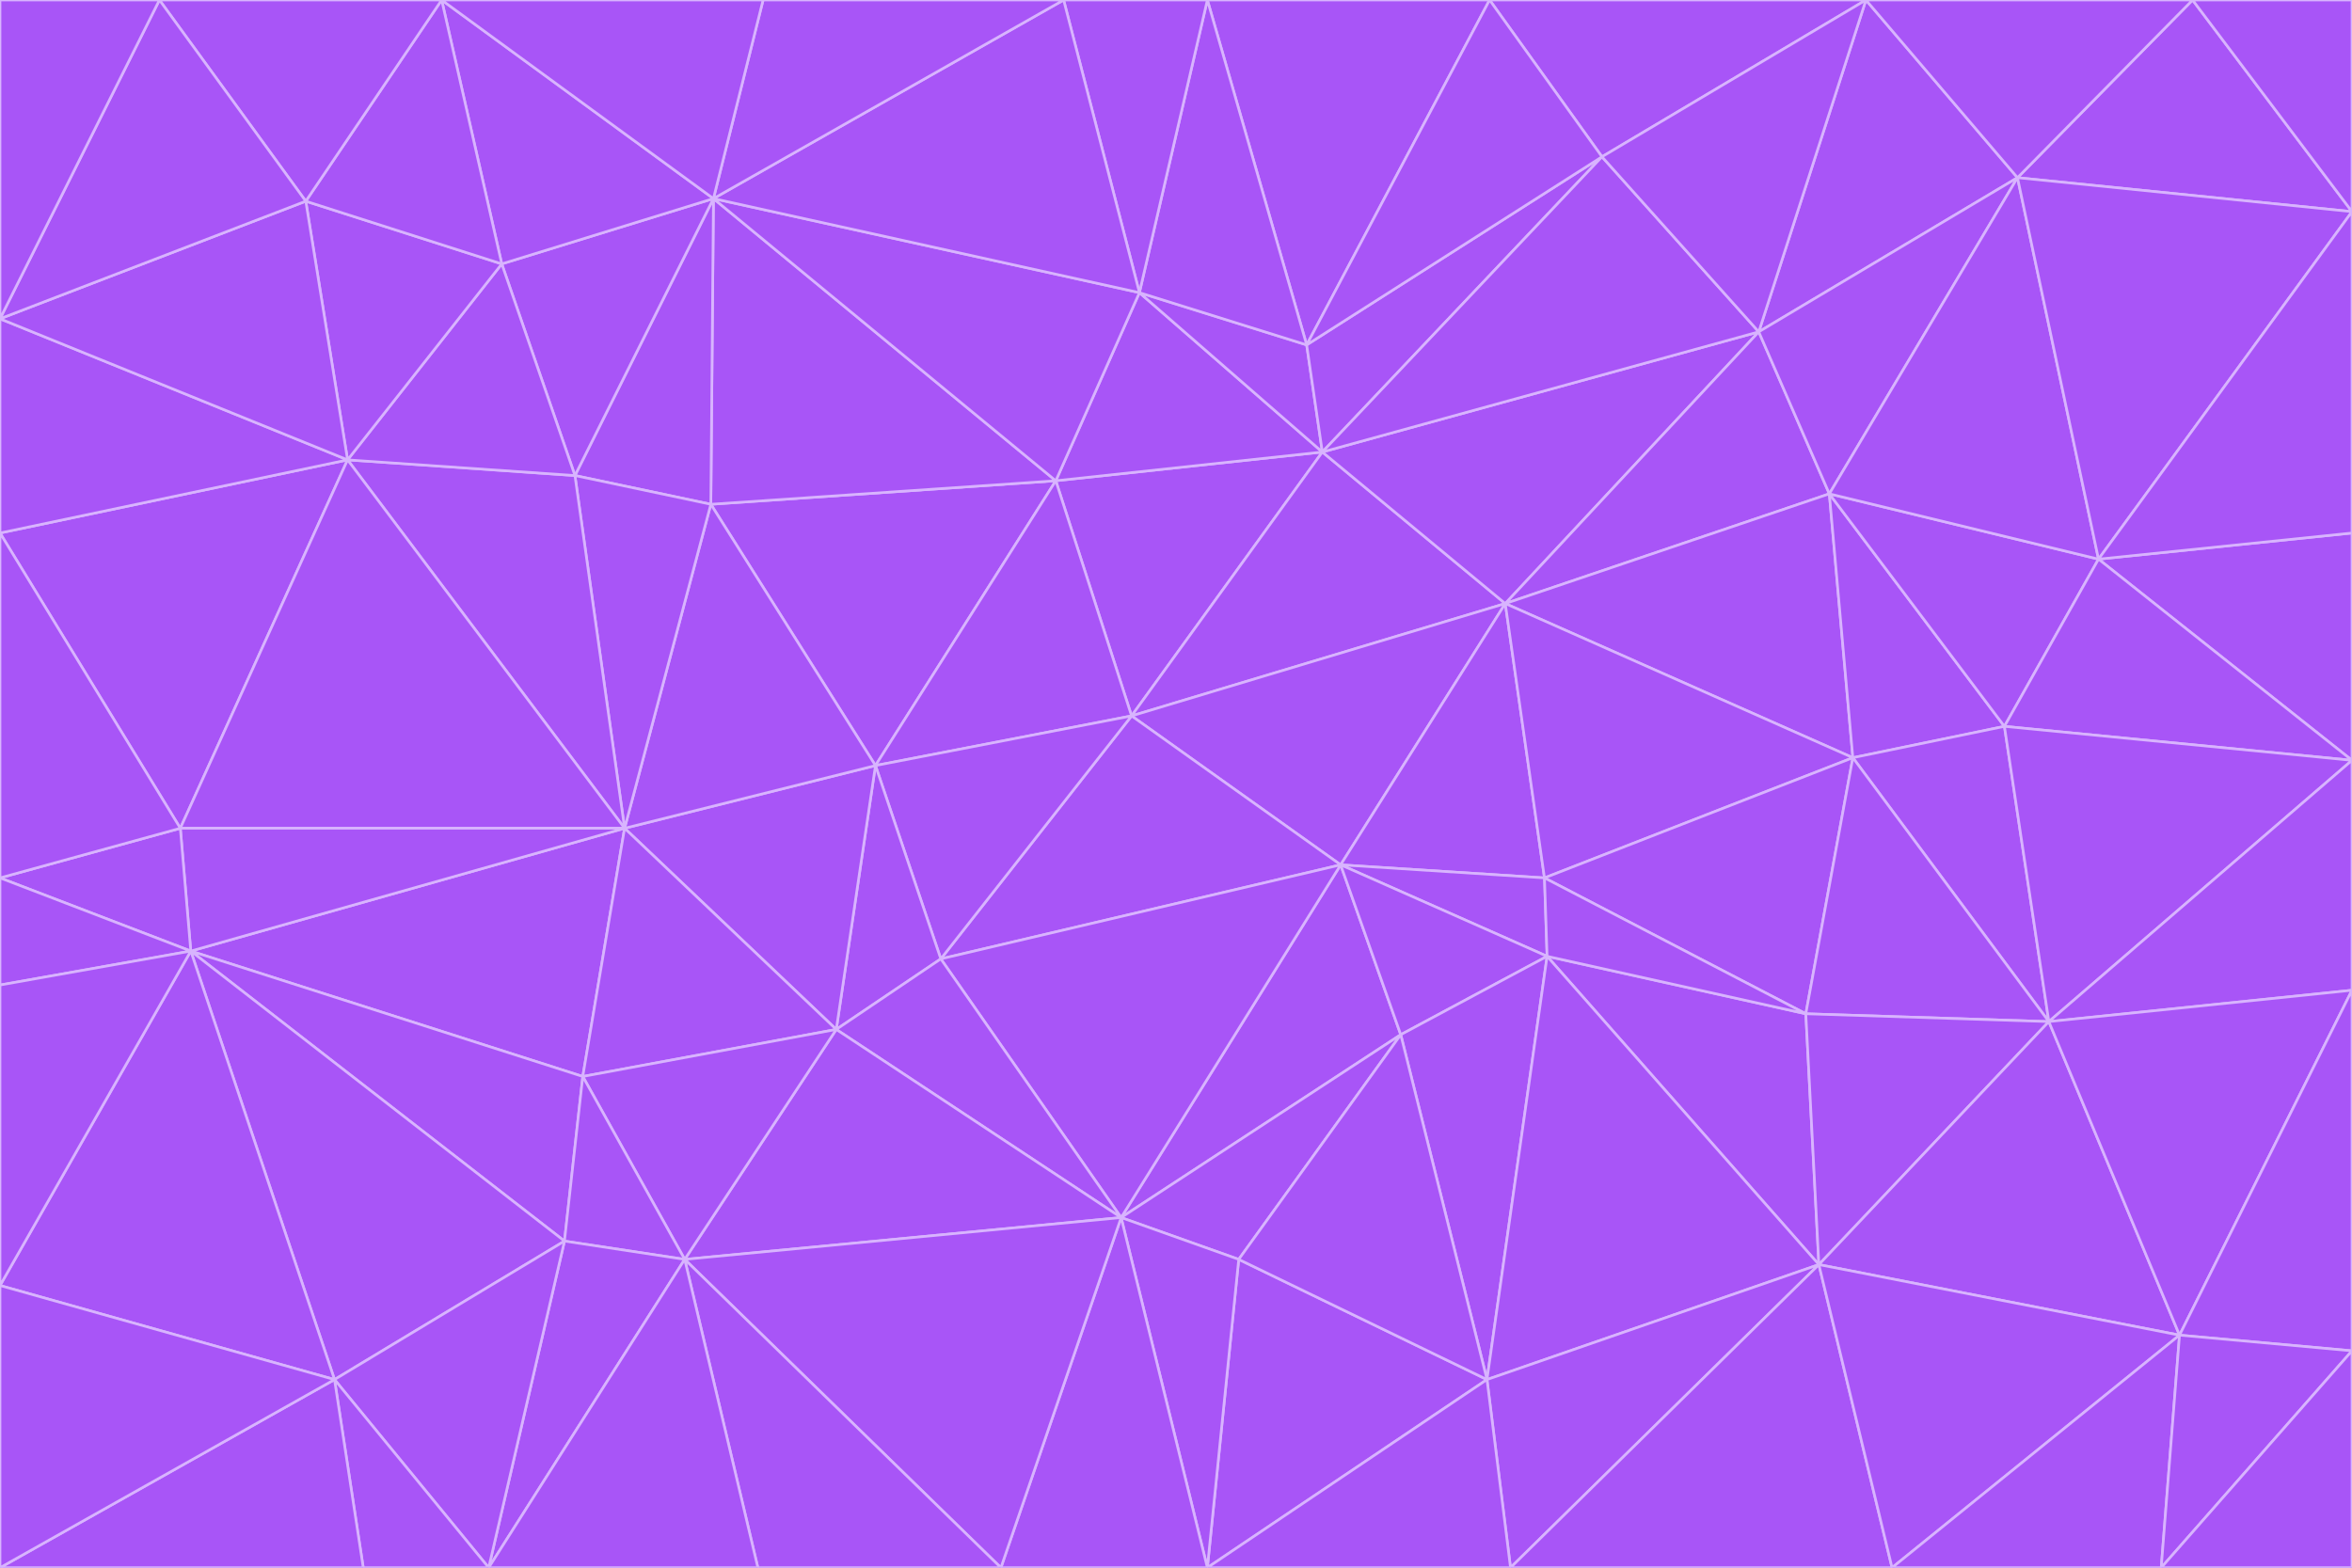 <svg id="visual" viewBox="0 0 900 600" width="900" height="600" xmlns="http://www.w3.org/2000/svg" xmlns:xlink="http://www.w3.org/1999/xlink" version="1.1"><g stroke-width="1" stroke-linejoin="bevel"><path d="M433 274L506 173L404 184Z" fill="#a855f7" stroke="#d8b4fe"></path><path d="M506 173L436 112L404 184Z" fill="#a855f7" stroke="#d8b4fe"></path><path d="M500 132L436 112L506 173Z" fill="#a855f7" stroke="#d8b4fe"></path><path d="M433 274L576 231L506 173Z" fill="#a855f7" stroke="#d8b4fe"></path><path d="M506 173L613 60L500 132Z" fill="#a855f7" stroke="#d8b4fe"></path><path d="M433 274L513 331L576 231Z" fill="#a855f7" stroke="#d8b4fe"></path><path d="M272 193L335 293L404 184Z" fill="#a855f7" stroke="#d8b4fe"></path><path d="M404 184L335 293L433 274Z" fill="#a855f7" stroke="#d8b4fe"></path><path d="M433 274L360 367L513 331Z" fill="#a855f7" stroke="#d8b4fe"></path><path d="M513 331L591 336L576 231Z" fill="#a855f7" stroke="#d8b4fe"></path><path d="M335 293L360 367L433 274Z" fill="#a855f7" stroke="#d8b4fe"></path><path d="M513 331L592 366L591 336Z" fill="#a855f7" stroke="#d8b4fe"></path><path d="M273 76L272 193L404 184Z" fill="#a855f7" stroke="#d8b4fe"></path><path d="M335 293L320 394L360 367Z" fill="#a855f7" stroke="#d8b4fe"></path><path d="M429 466L536 396L513 331Z" fill="#a855f7" stroke="#d8b4fe"></path><path d="M536 396L592 366L513 331Z" fill="#a855f7" stroke="#d8b4fe"></path><path d="M570 0L462 0L500 132Z" fill="#a855f7" stroke="#d8b4fe"></path><path d="M500 132L462 0L436 112Z" fill="#a855f7" stroke="#d8b4fe"></path><path d="M436 112L273 76L404 184Z" fill="#a855f7" stroke="#d8b4fe"></path><path d="M673 127L506 173L576 231Z" fill="#a855f7" stroke="#d8b4fe"></path><path d="M673 127L613 60L506 173Z" fill="#a855f7" stroke="#d8b4fe"></path><path d="M673 127L576 231L700 189Z" fill="#a855f7" stroke="#d8b4fe"></path><path d="M462 0L407 0L436 112Z" fill="#a855f7" stroke="#d8b4fe"></path><path d="M239 317L320 394L335 293Z" fill="#a855f7" stroke="#d8b4fe"></path><path d="M360 367L429 466L513 331Z" fill="#a855f7" stroke="#d8b4fe"></path><path d="M700 189L576 231L709 290Z" fill="#a855f7" stroke="#d8b4fe"></path><path d="M407 0L273 76L436 112Z" fill="#a855f7" stroke="#d8b4fe"></path><path d="M273 76L220 182L272 193Z" fill="#a855f7" stroke="#d8b4fe"></path><path d="M272 193L239 317L335 293Z" fill="#a855f7" stroke="#d8b4fe"></path><path d="M220 182L239 317L272 193Z" fill="#a855f7" stroke="#d8b4fe"></path><path d="M709 290L576 231L591 336Z" fill="#a855f7" stroke="#d8b4fe"></path><path d="M714 0L570 0L613 60Z" fill="#a855f7" stroke="#d8b4fe"></path><path d="M613 60L570 0L500 132Z" fill="#a855f7" stroke="#d8b4fe"></path><path d="M320 394L429 466L360 367Z" fill="#a855f7" stroke="#d8b4fe"></path><path d="M696 484L691 388L592 366Z" fill="#a855f7" stroke="#d8b4fe"></path><path d="M691 388L709 290L591 336Z" fill="#a855f7" stroke="#d8b4fe"></path><path d="M429 466L474 482L536 396Z" fill="#a855f7" stroke="#d8b4fe"></path><path d="M592 366L691 388L591 336Z" fill="#a855f7" stroke="#d8b4fe"></path><path d="M407 0L292 0L273 76Z" fill="#a855f7" stroke="#d8b4fe"></path><path d="M273 76L192 101L220 182Z" fill="#a855f7" stroke="#d8b4fe"></path><path d="M569 528L592 366L536 396Z" fill="#a855f7" stroke="#d8b4fe"></path><path d="M169 0L192 101L273 76Z" fill="#a855f7" stroke="#d8b4fe"></path><path d="M73 364L223 412L239 317Z" fill="#a855f7" stroke="#d8b4fe"></path><path d="M239 317L223 412L320 394Z" fill="#a855f7" stroke="#d8b4fe"></path><path d="M320 394L262 482L429 466Z" fill="#a855f7" stroke="#d8b4fe"></path><path d="M462 600L569 528L474 482Z" fill="#a855f7" stroke="#d8b4fe"></path><path d="M133 176L239 317L220 182Z" fill="#a855f7" stroke="#d8b4fe"></path><path d="M709 290L767 278L700 189Z" fill="#a855f7" stroke="#d8b4fe"></path><path d="M772 68L714 0L673 127Z" fill="#a855f7" stroke="#d8b4fe"></path><path d="M784 391L767 278L709 290Z" fill="#a855f7" stroke="#d8b4fe"></path><path d="M192 101L133 176L220 182Z" fill="#a855f7" stroke="#d8b4fe"></path><path d="M462 600L474 482L429 466Z" fill="#a855f7" stroke="#d8b4fe"></path><path d="M474 482L569 528L536 396Z" fill="#a855f7" stroke="#d8b4fe"></path><path d="M223 412L262 482L320 394Z" fill="#a855f7" stroke="#d8b4fe"></path><path d="M772 68L673 127L700 189Z" fill="#a855f7" stroke="#d8b4fe"></path><path d="M673 127L714 0L613 60Z" fill="#a855f7" stroke="#d8b4fe"></path><path d="M767 278L803 214L700 189Z" fill="#a855f7" stroke="#d8b4fe"></path><path d="M803 214L772 68L700 189Z" fill="#a855f7" stroke="#d8b4fe"></path><path d="M73 364L216 475L223 412Z" fill="#a855f7" stroke="#d8b4fe"></path><path d="M223 412L216 475L262 482Z" fill="#a855f7" stroke="#d8b4fe"></path><path d="M569 528L696 484L592 366Z" fill="#a855f7" stroke="#d8b4fe"></path><path d="M691 388L784 391L709 290Z" fill="#a855f7" stroke="#d8b4fe"></path><path d="M900 291L900 204L803 214Z" fill="#a855f7" stroke="#d8b4fe"></path><path d="M192 101L117 77L133 176Z" fill="#a855f7" stroke="#d8b4fe"></path><path d="M292 0L169 0L273 76Z" fill="#a855f7" stroke="#d8b4fe"></path><path d="M696 484L784 391L691 388Z" fill="#a855f7" stroke="#d8b4fe"></path><path d="M169 0L117 77L192 101Z" fill="#a855f7" stroke="#d8b4fe"></path><path d="M383 600L462 600L429 466Z" fill="#a855f7" stroke="#d8b4fe"></path><path d="M569 528L578 600L696 484Z" fill="#a855f7" stroke="#d8b4fe"></path><path d="M383 600L429 466L262 482Z" fill="#a855f7" stroke="#d8b4fe"></path><path d="M290 600L383 600L262 482Z" fill="#a855f7" stroke="#d8b4fe"></path><path d="M462 600L578 600L569 528Z" fill="#a855f7" stroke="#d8b4fe"></path><path d="M0 204L69 317L133 176Z" fill="#a855f7" stroke="#d8b4fe"></path><path d="M133 176L69 317L239 317Z" fill="#a855f7" stroke="#d8b4fe"></path><path d="M69 317L73 364L239 317Z" fill="#a855f7" stroke="#d8b4fe"></path><path d="M187 600L262 482L216 475Z" fill="#a855f7" stroke="#d8b4fe"></path><path d="M187 600L290 600L262 482Z" fill="#a855f7" stroke="#d8b4fe"></path><path d="M900 81L839 0L772 68Z" fill="#a855f7" stroke="#d8b4fe"></path><path d="M772 68L839 0L714 0Z" fill="#a855f7" stroke="#d8b4fe"></path><path d="M900 81L772 68L803 214Z" fill="#a855f7" stroke="#d8b4fe"></path><path d="M900 291L803 214L767 278Z" fill="#a855f7" stroke="#d8b4fe"></path><path d="M784 391L900 291L767 278Z" fill="#a855f7" stroke="#d8b4fe"></path><path d="M900 379L900 291L784 391Z" fill="#a855f7" stroke="#d8b4fe"></path><path d="M834 511L784 391L696 484Z" fill="#a855f7" stroke="#d8b4fe"></path><path d="M169 0L61 0L117 77Z" fill="#a855f7" stroke="#d8b4fe"></path><path d="M0 122L0 204L133 176Z" fill="#a855f7" stroke="#d8b4fe"></path><path d="M73 364L128 528L216 475Z" fill="#a855f7" stroke="#d8b4fe"></path><path d="M0 122L133 176L117 77Z" fill="#a855f7" stroke="#d8b4fe"></path><path d="M69 317L0 336L73 364Z" fill="#a855f7" stroke="#d8b4fe"></path><path d="M73 364L0 492L128 528Z" fill="#a855f7" stroke="#d8b4fe"></path><path d="M900 204L900 81L803 214Z" fill="#a855f7" stroke="#d8b4fe"></path><path d="M578 600L724 600L696 484Z" fill="#a855f7" stroke="#d8b4fe"></path><path d="M61 0L0 122L117 77Z" fill="#a855f7" stroke="#d8b4fe"></path><path d="M834 511L900 379L784 391Z" fill="#a855f7" stroke="#d8b4fe"></path><path d="M128 528L187 600L216 475Z" fill="#a855f7" stroke="#d8b4fe"></path><path d="M0 204L0 336L69 317Z" fill="#a855f7" stroke="#d8b4fe"></path><path d="M724 600L834 511L696 484Z" fill="#a855f7" stroke="#d8b4fe"></path><path d="M0 336L0 377L73 364Z" fill="#a855f7" stroke="#d8b4fe"></path><path d="M128 528L139 600L187 600Z" fill="#a855f7" stroke="#d8b4fe"></path><path d="M900 81L900 0L839 0Z" fill="#a855f7" stroke="#d8b4fe"></path><path d="M0 600L139 600L128 528Z" fill="#a855f7" stroke="#d8b4fe"></path><path d="M61 0L0 0L0 122Z" fill="#a855f7" stroke="#d8b4fe"></path><path d="M724 600L827 600L834 511Z" fill="#a855f7" stroke="#d8b4fe"></path><path d="M834 511L900 517L900 379Z" fill="#a855f7" stroke="#d8b4fe"></path><path d="M827 600L900 517L834 511Z" fill="#a855f7" stroke="#d8b4fe"></path><path d="M0 377L0 492L73 364Z" fill="#a855f7" stroke="#d8b4fe"></path><path d="M827 600L900 600L900 517Z" fill="#a855f7" stroke="#d8b4fe"></path><path d="M0 492L0 600L128 528Z" fill="#a855f7" stroke="#d8b4fe"></path></g></svg>